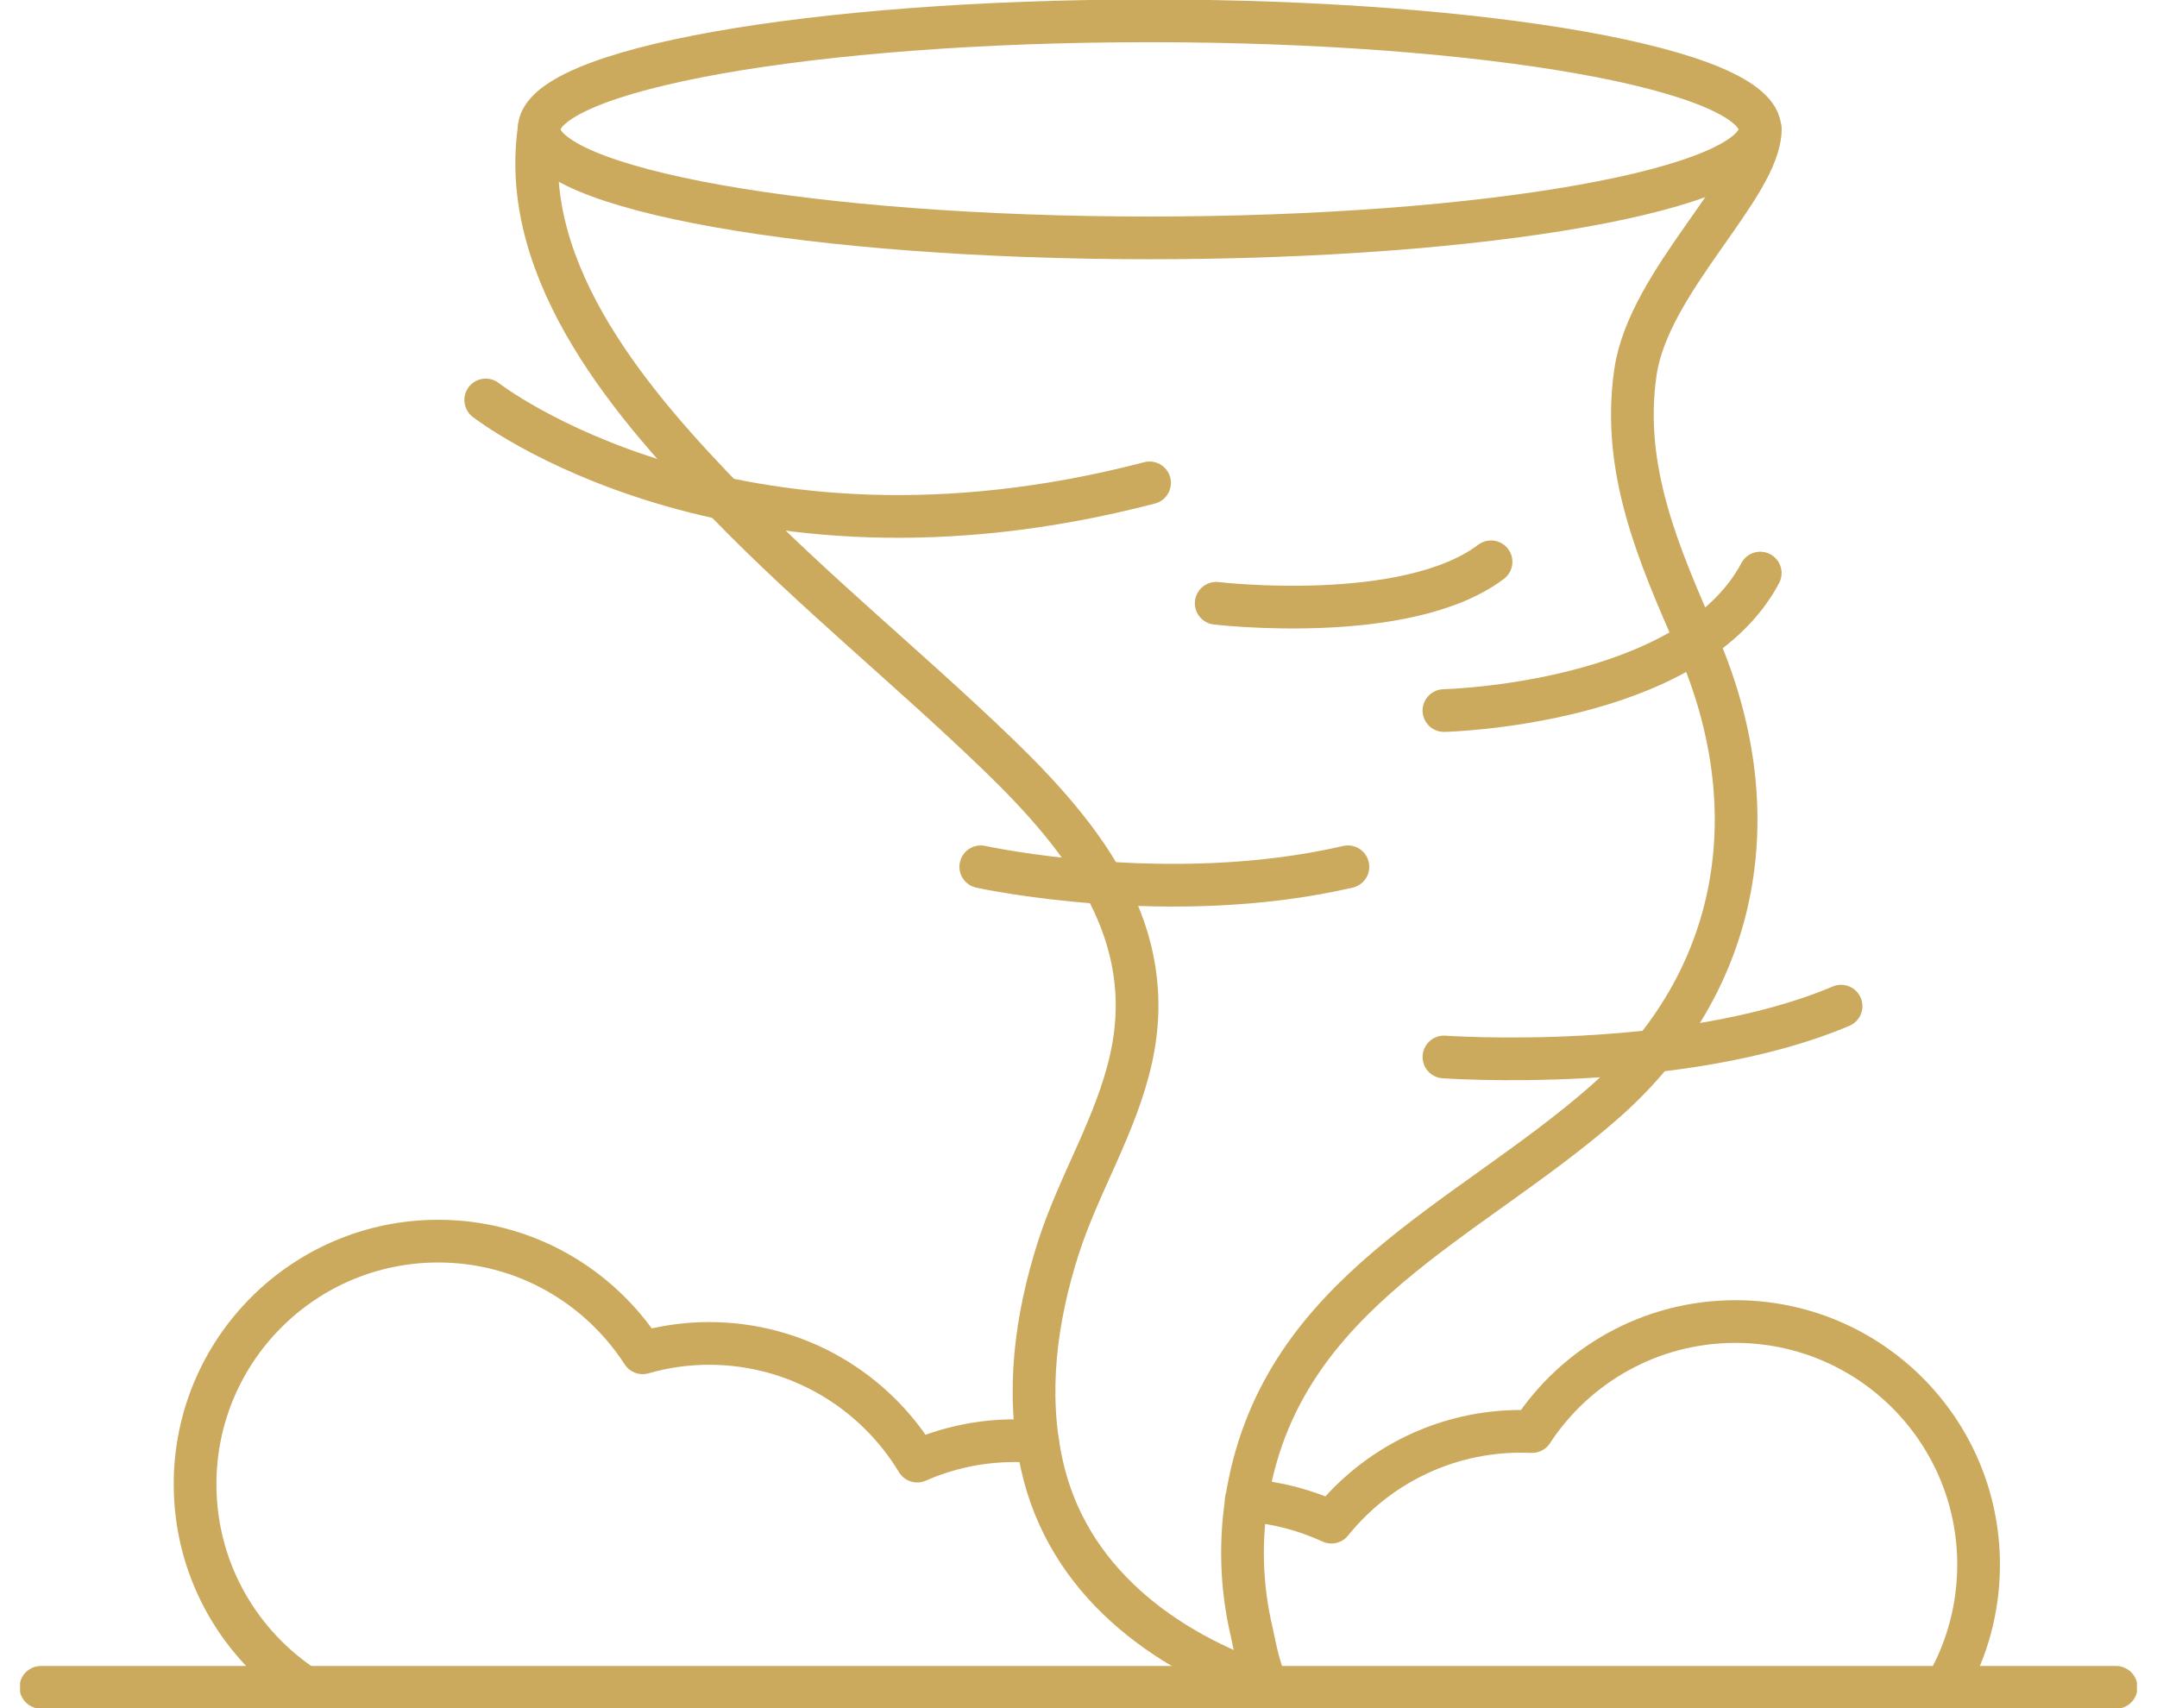<svg width="101" height="80" viewBox="0 0 101 80" fill="none" xmlns="http://www.w3.org/2000/svg">
<g clip-path="url(#clip0_350_716)">
<path d="M53.827 11.141C69.614 11.141 82.412 8.866 82.412 6.059C82.412 3.251 69.614 0.976 53.827 0.976C38.04 0.976 25.241 3.251 25.241 6.059C25.241 8.866 38.04 11.141 53.827 11.141Z" stroke="#CBAA5D" stroke-width="2" stroke-linecap="round" stroke-linejoin="round"/>
<path d="M25.241 6.059C24.285 12.859 29.72 19.093 34.1 23.59C38.11 27.717 42.588 31.337 46.724 35.327C50.861 39.317 54.266 43.737 52.959 49.59C52.266 52.703 50.52 55.434 49.554 58.449C48.51 61.707 48.032 65.22 48.783 68.595C49.973 74 54.451 77.337 59.485 79.015C59.066 78.878 58.695 76.8 58.617 76.459C58.1 74.293 58.041 72.02 58.441 69.824C60.149 60.478 68.715 57.239 75.105 51.639C81.632 45.912 82.841 37.785 79.456 30.059C77.671 25.98 75.915 21.98 76.578 17.434C77.193 13.161 82.422 8.742 82.422 6.049" stroke="#CBAA5D" stroke-width="2" stroke-linecap="round" stroke-linejoin="round"/>
<path d="M1.915 79.024H99.085" stroke="#CBAA5D" stroke-width="2" stroke-linecap="round" stroke-linejoin="round"/>
<path d="M48.588 67.522C48.236 67.493 47.876 67.473 47.514 67.473C45.885 67.473 44.344 67.815 42.949 68.429C40.958 65.132 37.339 62.917 33.202 62.917C32.119 62.917 31.076 63.073 30.09 63.356C28.061 60.215 24.539 58.127 20.519 58.127C14.236 58.127 9.134 63.219 9.134 69.512C9.134 73.385 11.066 76.8 14.022 78.859" stroke="#CBAA5D" stroke-width="2" stroke-linecap="round" stroke-linejoin="round"/>
<path d="M91.192 78.859C92.119 77.21 92.646 75.307 92.646 73.278C92.646 66.995 87.553 61.893 81.261 61.893C77.28 61.893 73.768 63.941 71.739 67.044C71.563 67.044 71.397 67.034 71.222 67.034C67.632 67.034 64.432 68.693 62.344 71.288C61.114 70.722 59.768 70.361 58.353 70.263" stroke="#CBAA5D" stroke-width="2" stroke-linecap="round" stroke-linejoin="round"/>
<path d="M22.744 18.732C22.744 18.732 34.237 27.727 53.827 22.615" stroke="#CBAA5D" stroke-width="2" stroke-linecap="round" stroke-linejoin="round"/>
<path d="M45.924 40.595C45.924 40.595 54.744 42.537 63.115 40.595" stroke="#CBAA5D" stroke-width="2" stroke-linecap="round" stroke-linejoin="round"/>
<path d="M56.949 28.254C56.949 28.254 65.856 29.307 69.817 26.312" stroke="#CBAA5D" stroke-width="2" stroke-linecap="round" stroke-linejoin="round"/>
<path d="M67.612 33.278C67.612 33.278 79.153 33.015 82.422 26.839" stroke="#CBAA5D" stroke-width="2" stroke-linecap="round" stroke-linejoin="round"/>
<path d="M67.612 49.502C67.612 49.502 78.715 50.293 86.207 47.122" stroke="#CBAA5D" stroke-width="2" stroke-linecap="round" stroke-linejoin="round"/>
</g>
<defs>
<clipPath id="clip0_350_716">
<rect width="99.122" height="80" fill="white" transform="translate(0.939)"/>
</clipPath>
</defs>
</svg>
